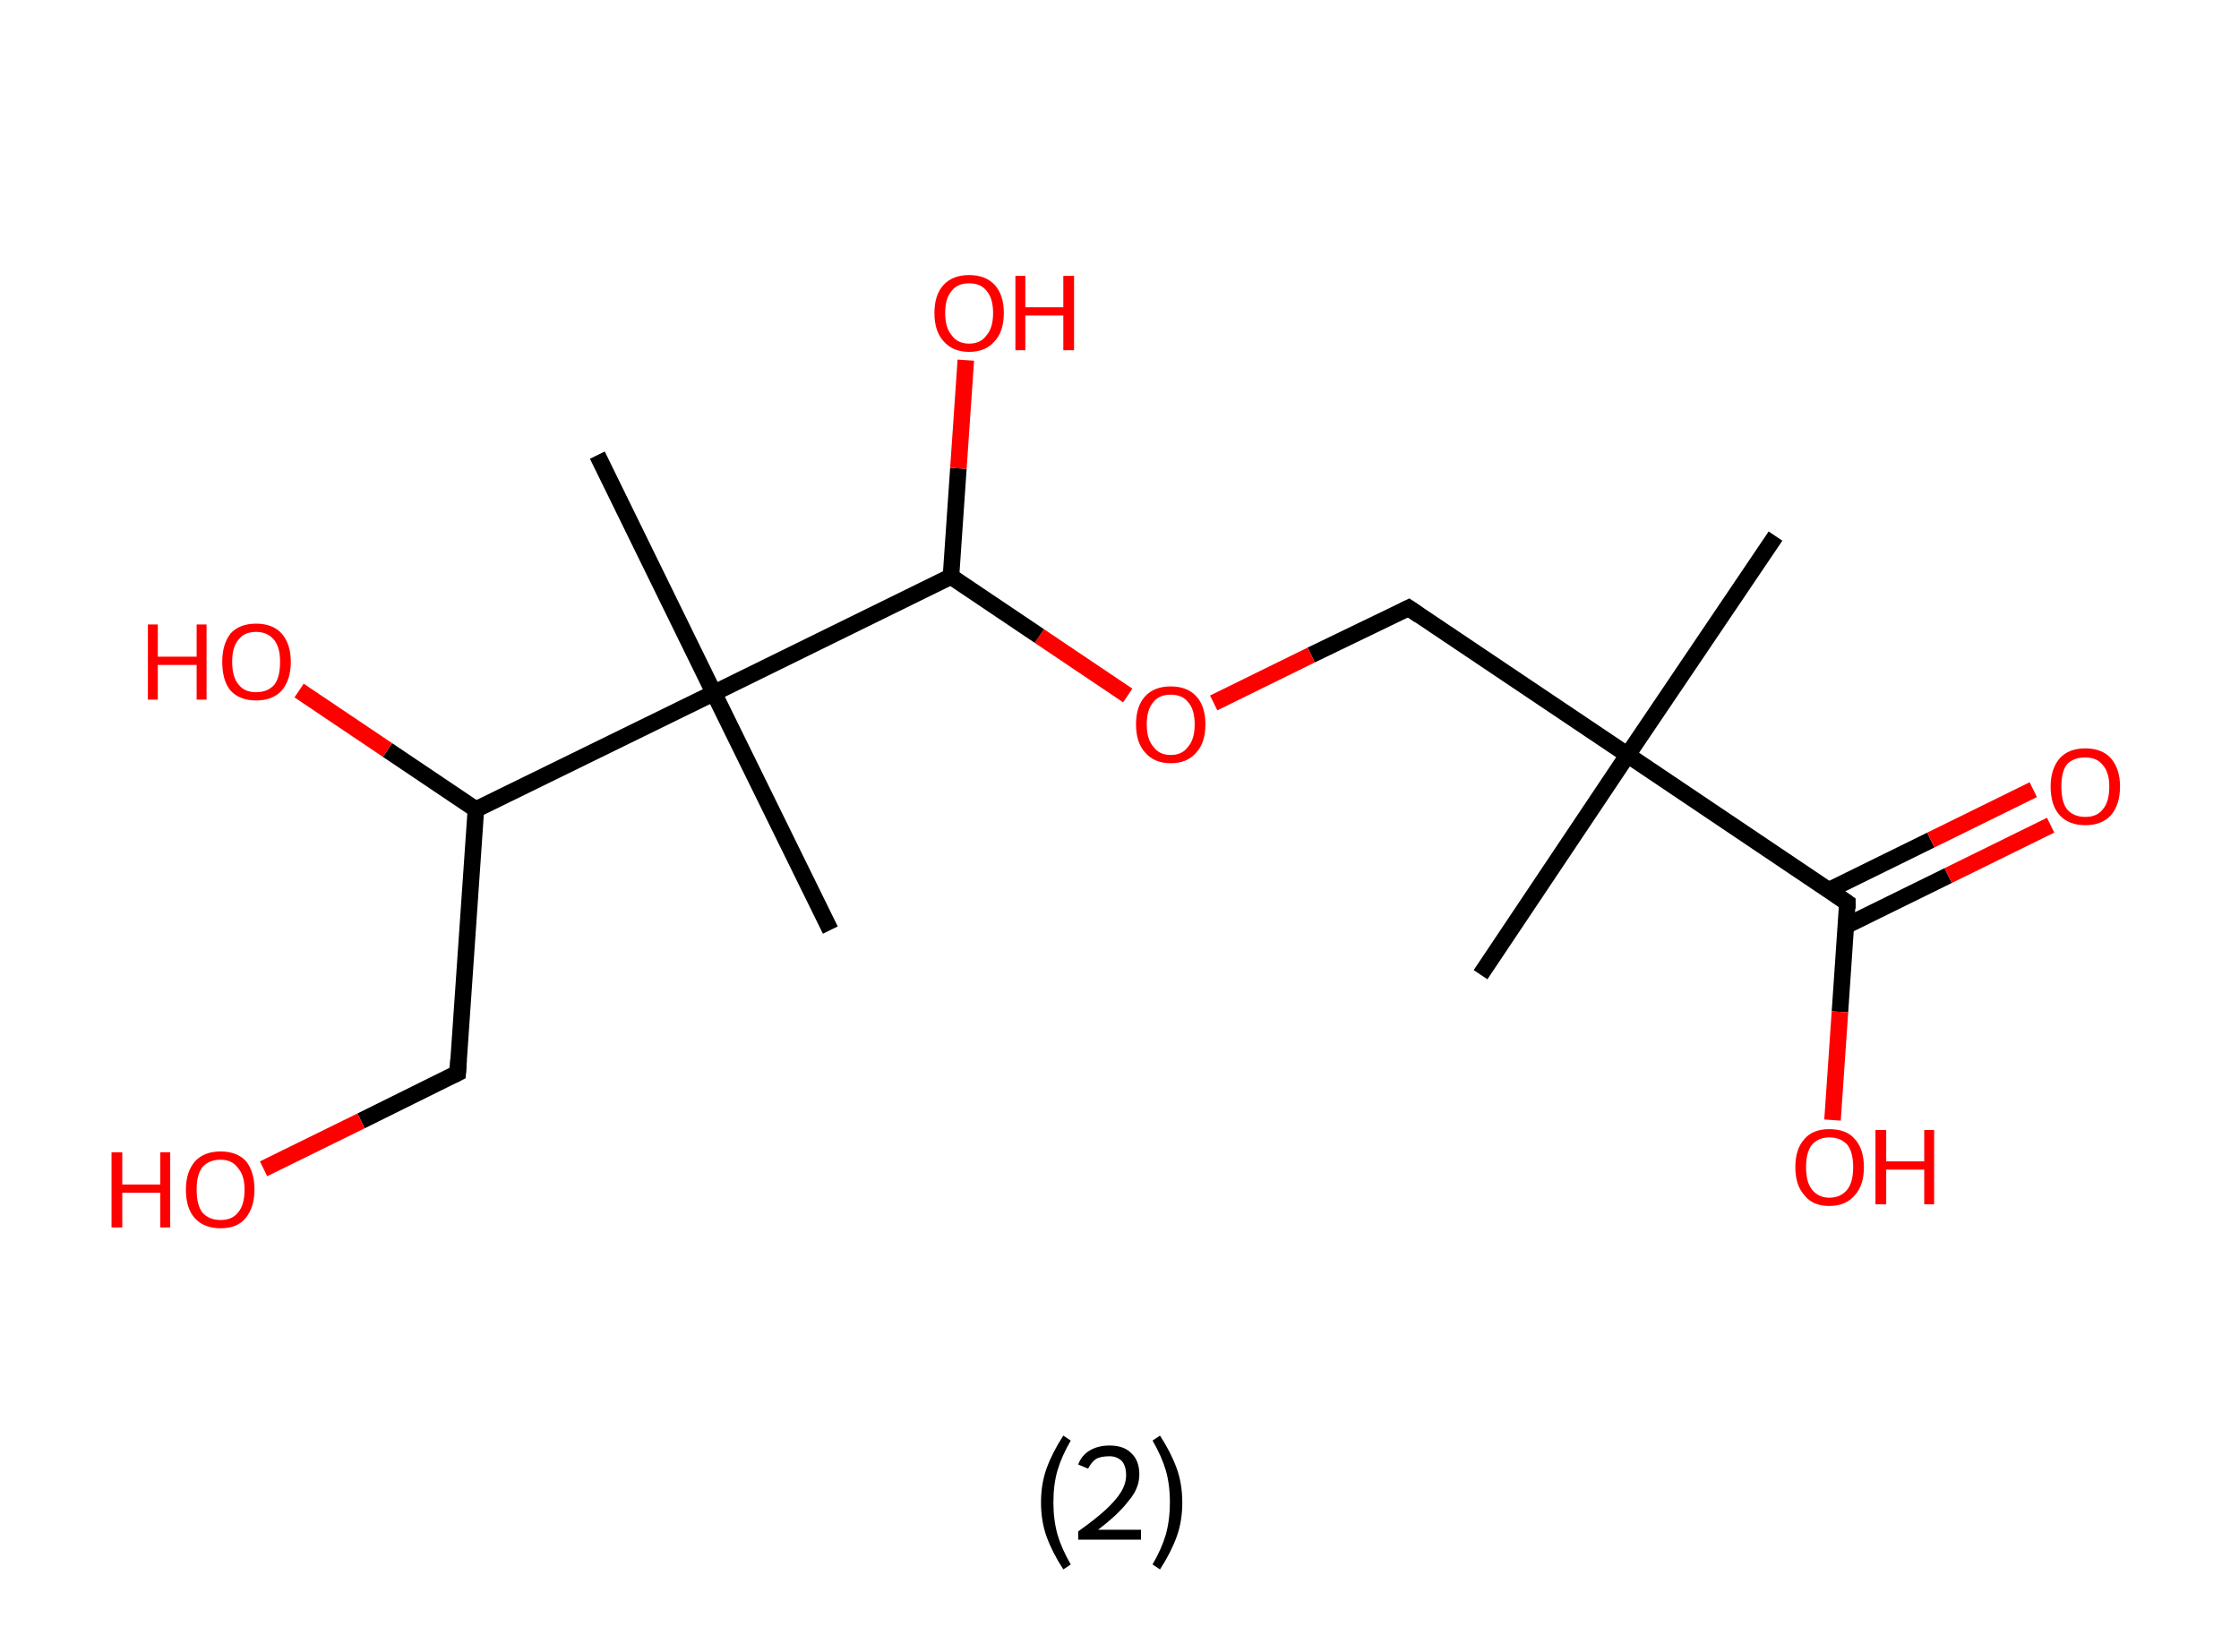 <?xml version='1.0' encoding='ASCII' standalone='yes'?>
<svg xmlns="http://www.w3.org/2000/svg" xmlns:rdkit="http://www.rdkit.org/xml" xmlns:xlink="http://www.w3.org/1999/xlink" version="1.1" baseProfile="full" xml:space="preserve" width="271px" height="200px" viewBox="0 0 271 200">
<!-- END OF HEADER -->
<rect style="opacity:1.0;fill:#FFFFFF;stroke:none" width="271.0" height="200.0" x="0.0" y="0.0"> </rect>
<path class="bond-0 atom-0 atom-1" d="M 214.9,64.9 L 197.0,91.4" style="fill:none;fill-rule:evenodd;stroke:#000000;stroke-width:2.0px;stroke-linecap:butt;stroke-linejoin:miter;stroke-opacity:1"/>
<path class="bond-1 atom-1 atom-2" d="M 197.0,91.4 L 179.2,118.0" style="fill:none;fill-rule:evenodd;stroke:#000000;stroke-width:2.0px;stroke-linecap:butt;stroke-linejoin:miter;stroke-opacity:1"/>
<path class="bond-2 atom-1 atom-3" d="M 197.0,91.4 L 170.5,73.6" style="fill:none;fill-rule:evenodd;stroke:#000000;stroke-width:2.0px;stroke-linecap:butt;stroke-linejoin:miter;stroke-opacity:1"/>
<path class="bond-3 atom-3 atom-4" d="M 170.5,73.6 L 158.7,79.3" style="fill:none;fill-rule:evenodd;stroke:#000000;stroke-width:2.0px;stroke-linecap:butt;stroke-linejoin:miter;stroke-opacity:1"/>
<path class="bond-3 atom-3 atom-4" d="M 158.7,79.3 L 146.9,85.1" style="fill:none;fill-rule:evenodd;stroke:#FF0000;stroke-width:2.0px;stroke-linecap:butt;stroke-linejoin:miter;stroke-opacity:1"/>
<path class="bond-4 atom-4 atom-5" d="M 136.5,84.2 L 125.8,77.0" style="fill:none;fill-rule:evenodd;stroke:#FF0000;stroke-width:2.0px;stroke-linecap:butt;stroke-linejoin:miter;stroke-opacity:1"/>
<path class="bond-4 atom-4 atom-5" d="M 125.8,77.0 L 115.1,69.8" style="fill:none;fill-rule:evenodd;stroke:#000000;stroke-width:2.0px;stroke-linecap:butt;stroke-linejoin:miter;stroke-opacity:1"/>
<path class="bond-5 atom-5 atom-6" d="M 115.1,69.8 L 116.0,56.7" style="fill:none;fill-rule:evenodd;stroke:#000000;stroke-width:2.0px;stroke-linecap:butt;stroke-linejoin:miter;stroke-opacity:1"/>
<path class="bond-5 atom-5 atom-6" d="M 116.0,56.7 L 116.9,43.6" style="fill:none;fill-rule:evenodd;stroke:#FF0000;stroke-width:2.0px;stroke-linecap:butt;stroke-linejoin:miter;stroke-opacity:1"/>
<path class="bond-6 atom-5 atom-7" d="M 115.1,69.8 L 86.4,83.9" style="fill:none;fill-rule:evenodd;stroke:#000000;stroke-width:2.0px;stroke-linecap:butt;stroke-linejoin:miter;stroke-opacity:1"/>
<path class="bond-7 atom-7 atom-8" d="M 86.4,83.9 L 72.3,55.1" style="fill:none;fill-rule:evenodd;stroke:#000000;stroke-width:2.0px;stroke-linecap:butt;stroke-linejoin:miter;stroke-opacity:1"/>
<path class="bond-8 atom-7 atom-9" d="M 86.4,83.9 L 100.5,112.6" style="fill:none;fill-rule:evenodd;stroke:#000000;stroke-width:2.0px;stroke-linecap:butt;stroke-linejoin:miter;stroke-opacity:1"/>
<path class="bond-9 atom-7 atom-10" d="M 86.4,83.9 L 57.6,98.0" style="fill:none;fill-rule:evenodd;stroke:#000000;stroke-width:2.0px;stroke-linecap:butt;stroke-linejoin:miter;stroke-opacity:1"/>
<path class="bond-10 atom-10 atom-11" d="M 57.6,98.0 L 46.9,90.8" style="fill:none;fill-rule:evenodd;stroke:#000000;stroke-width:2.0px;stroke-linecap:butt;stroke-linejoin:miter;stroke-opacity:1"/>
<path class="bond-10 atom-10 atom-11" d="M 46.9,90.8 L 36.2,83.6" style="fill:none;fill-rule:evenodd;stroke:#FF0000;stroke-width:2.0px;stroke-linecap:butt;stroke-linejoin:miter;stroke-opacity:1"/>
<path class="bond-11 atom-10 atom-12" d="M 57.6,98.0 L 55.4,129.9" style="fill:none;fill-rule:evenodd;stroke:#000000;stroke-width:2.0px;stroke-linecap:butt;stroke-linejoin:miter;stroke-opacity:1"/>
<path class="bond-12 atom-12 atom-13" d="M 55.4,129.9 L 43.7,135.7" style="fill:none;fill-rule:evenodd;stroke:#000000;stroke-width:2.0px;stroke-linecap:butt;stroke-linejoin:miter;stroke-opacity:1"/>
<path class="bond-12 atom-12 atom-13" d="M 43.7,135.7 L 31.9,141.5" style="fill:none;fill-rule:evenodd;stroke:#FF0000;stroke-width:2.0px;stroke-linecap:butt;stroke-linejoin:miter;stroke-opacity:1"/>
<path class="bond-13 atom-1 atom-14" d="M 197.0,91.4 L 223.6,109.3" style="fill:none;fill-rule:evenodd;stroke:#000000;stroke-width:2.0px;stroke-linecap:butt;stroke-linejoin:miter;stroke-opacity:1"/>
<path class="bond-14 atom-14 atom-15" d="M 223.4,112.1 L 235.8,106.0" style="fill:none;fill-rule:evenodd;stroke:#000000;stroke-width:2.0px;stroke-linecap:butt;stroke-linejoin:miter;stroke-opacity:1"/>
<path class="bond-14 atom-14 atom-15" d="M 235.8,106.0 L 248.2,99.9" style="fill:none;fill-rule:evenodd;stroke:#FF0000;stroke-width:2.0px;stroke-linecap:butt;stroke-linejoin:miter;stroke-opacity:1"/>
<path class="bond-14 atom-14 atom-15" d="M 221.3,107.8 L 233.7,101.7" style="fill:none;fill-rule:evenodd;stroke:#000000;stroke-width:2.0px;stroke-linecap:butt;stroke-linejoin:miter;stroke-opacity:1"/>
<path class="bond-14 atom-14 atom-15" d="M 233.7,101.7 L 246.1,95.6" style="fill:none;fill-rule:evenodd;stroke:#FF0000;stroke-width:2.0px;stroke-linecap:butt;stroke-linejoin:miter;stroke-opacity:1"/>
<path class="bond-15 atom-14 atom-16" d="M 223.6,109.3 L 222.7,122.5" style="fill:none;fill-rule:evenodd;stroke:#000000;stroke-width:2.0px;stroke-linecap:butt;stroke-linejoin:miter;stroke-opacity:1"/>
<path class="bond-15 atom-14 atom-16" d="M 222.7,122.5 L 221.8,135.6" style="fill:none;fill-rule:evenodd;stroke:#FF0000;stroke-width:2.0px;stroke-linecap:butt;stroke-linejoin:miter;stroke-opacity:1"/>
<path d="M 171.8,74.5 L 170.5,73.6 L 169.9,73.9" style="fill:none;stroke:#000000;stroke-width:2.0px;stroke-linecap:butt;stroke-linejoin:miter;stroke-opacity:1;"/>
<path d="M 55.5,128.3 L 55.4,129.9 L 54.8,130.2" style="fill:none;stroke:#000000;stroke-width:2.0px;stroke-linecap:butt;stroke-linejoin:miter;stroke-opacity:1;"/>
<path d="M 222.3,108.4 L 223.6,109.3 L 223.6,110.0" style="fill:none;stroke:#000000;stroke-width:2.0px;stroke-linecap:butt;stroke-linejoin:miter;stroke-opacity:1;"/>
<path class="atom-4" d="M 137.5 87.7 Q 137.5 85.5, 138.6 84.3 Q 139.7 83.1, 141.7 83.1 Q 143.7 83.1, 144.8 84.3 Q 145.9 85.5, 145.9 87.7 Q 145.9 89.9, 144.8 91.1 Q 143.7 92.4, 141.7 92.4 Q 139.7 92.4, 138.6 91.1 Q 137.5 89.9, 137.5 87.7 M 141.7 91.4 Q 143.1 91.4, 143.8 90.4 Q 144.6 89.5, 144.6 87.7 Q 144.6 85.9, 143.8 85.0 Q 143.1 84.1, 141.7 84.1 Q 140.3 84.1, 139.6 85.0 Q 138.8 85.9, 138.8 87.7 Q 138.8 89.5, 139.6 90.4 Q 140.3 91.4, 141.7 91.4 " fill="#FF0000"/>
<path class="atom-6" d="M 113.1 37.9 Q 113.1 35.7, 114.2 34.5 Q 115.3 33.3, 117.3 33.3 Q 119.3 33.3, 120.4 34.5 Q 121.5 35.7, 121.5 37.9 Q 121.5 40.1, 120.4 41.3 Q 119.3 42.6, 117.3 42.6 Q 115.3 42.6, 114.2 41.3 Q 113.1 40.1, 113.1 37.9 M 117.3 41.6 Q 118.7 41.6, 119.4 40.6 Q 120.2 39.7, 120.2 37.9 Q 120.2 36.1, 119.4 35.2 Q 118.7 34.3, 117.3 34.3 Q 115.9 34.3, 115.2 35.2 Q 114.4 36.1, 114.4 37.9 Q 114.4 39.7, 115.2 40.6 Q 115.9 41.6, 117.3 41.6 " fill="#FF0000"/>
<path class="atom-6" d="M 122.9 33.4 L 124.1 33.4 L 124.1 37.2 L 128.7 37.2 L 128.7 33.4 L 130.0 33.4 L 130.0 42.4 L 128.7 42.4 L 128.7 38.2 L 124.1 38.2 L 124.1 42.4 L 122.9 42.4 L 122.9 33.4 " fill="#FF0000"/>
<path class="atom-11" d="M 17.9 75.6 L 19.1 75.6 L 19.1 79.5 L 23.8 79.5 L 23.8 75.6 L 25.0 75.6 L 25.0 84.7 L 23.8 84.7 L 23.8 80.5 L 19.1 80.5 L 19.1 84.7 L 17.9 84.7 L 17.9 75.6 " fill="#FF0000"/>
<path class="atom-11" d="M 26.9 80.1 Q 26.9 78.0, 27.9 76.7 Q 29.0 75.5, 31.0 75.5 Q 33.0 75.5, 34.1 76.7 Q 35.2 78.0, 35.2 80.1 Q 35.2 82.3, 34.1 83.6 Q 33.0 84.8, 31.0 84.8 Q 29.0 84.8, 27.9 83.6 Q 26.9 82.4, 26.9 80.1 M 31.0 83.8 Q 32.4 83.8, 33.2 82.9 Q 33.9 82.0, 33.9 80.1 Q 33.9 78.4, 33.2 77.5 Q 32.4 76.5, 31.0 76.5 Q 29.6 76.5, 28.9 77.4 Q 28.1 78.3, 28.1 80.1 Q 28.1 82.0, 28.9 82.9 Q 29.6 83.8, 31.0 83.8 " fill="#FF0000"/>
<path class="atom-13" d="M 13.5 139.5 L 14.8 139.5 L 14.8 143.4 L 19.4 143.4 L 19.4 139.5 L 20.6 139.5 L 20.6 148.6 L 19.4 148.6 L 19.4 144.4 L 14.8 144.4 L 14.8 148.6 L 13.5 148.6 L 13.5 139.5 " fill="#FF0000"/>
<path class="atom-13" d="M 22.5 144.0 Q 22.5 141.9, 23.6 140.6 Q 24.7 139.4, 26.7 139.4 Q 28.7 139.4, 29.8 140.6 Q 30.8 141.9, 30.8 144.0 Q 30.8 146.2, 29.7 147.5 Q 28.7 148.7, 26.7 148.7 Q 24.7 148.7, 23.6 147.5 Q 22.5 146.3, 22.5 144.0 M 26.7 147.7 Q 28.1 147.7, 28.8 146.8 Q 29.6 145.9, 29.6 144.0 Q 29.6 142.3, 28.8 141.4 Q 28.1 140.4, 26.7 140.4 Q 25.3 140.4, 24.5 141.3 Q 23.8 142.2, 23.8 144.0 Q 23.8 145.9, 24.5 146.8 Q 25.3 147.7, 26.7 147.7 " fill="#FF0000"/>
<path class="atom-15" d="M 248.2 95.2 Q 248.2 93.1, 249.3 91.8 Q 250.4 90.6, 252.4 90.6 Q 254.4 90.6, 255.5 91.8 Q 256.6 93.1, 256.6 95.2 Q 256.6 97.4, 255.5 98.7 Q 254.4 99.9, 252.4 99.9 Q 250.4 99.9, 249.3 98.7 Q 248.2 97.5, 248.2 95.2 M 252.4 98.9 Q 253.8 98.9, 254.5 98.0 Q 255.3 97.1, 255.3 95.2 Q 255.3 93.5, 254.5 92.6 Q 253.8 91.7, 252.4 91.7 Q 251.0 91.7, 250.2 92.5 Q 249.5 93.4, 249.5 95.2 Q 249.5 97.1, 250.2 98.0 Q 251.0 98.9, 252.4 98.9 " fill="#FF0000"/>
<path class="atom-16" d="M 217.3 141.3 Q 217.3 139.1, 218.4 137.9 Q 219.4 136.7, 221.4 136.7 Q 223.5 136.7, 224.5 137.9 Q 225.6 139.1, 225.6 141.3 Q 225.6 143.5, 224.5 144.7 Q 223.4 146.0, 221.4 146.0 Q 219.4 146.0, 218.4 144.7 Q 217.3 143.5, 217.3 141.3 M 221.4 145.0 Q 222.8 145.0, 223.6 144.0 Q 224.3 143.1, 224.3 141.3 Q 224.3 139.5, 223.6 138.6 Q 222.8 137.7, 221.4 137.7 Q 220.1 137.7, 219.3 138.6 Q 218.6 139.5, 218.6 141.3 Q 218.6 143.1, 219.3 144.0 Q 220.1 145.0, 221.4 145.0 " fill="#FF0000"/>
<path class="atom-16" d="M 227.0 136.8 L 228.3 136.8 L 228.3 140.6 L 232.9 140.6 L 232.9 136.8 L 234.1 136.8 L 234.1 145.8 L 232.9 145.8 L 232.9 141.6 L 228.3 141.6 L 228.3 145.8 L 227.0 145.8 L 227.0 136.8 " fill="#FF0000"/>
<path class="legend" d="M 126.0 181.9 Q 126.0 179.6, 126.7 177.7 Q 127.4 175.8, 128.7 173.8 L 129.6 174.4 Q 128.5 176.3, 128.0 178.0 Q 127.5 179.7, 127.5 181.9 Q 127.5 184.0, 128.0 185.8 Q 128.5 187.5, 129.6 189.4 L 128.7 190.0 Q 127.4 188.0, 126.7 186.1 Q 126.0 184.2, 126.0 181.9 " fill="#000000"/>
<path class="legend" d="M 130.5 177.3 Q 130.9 176.2, 131.9 175.6 Q 132.9 175.0, 134.3 175.0 Q 136.0 175.0, 136.9 175.9 Q 137.9 176.8, 137.9 178.5 Q 137.9 180.2, 136.6 181.7 Q 135.4 183.3, 132.9 185.2 L 138.1 185.2 L 138.1 186.4 L 130.5 186.4 L 130.5 185.4 Q 132.6 183.9, 133.8 182.8 Q 135.1 181.6, 135.7 180.6 Q 136.3 179.6, 136.3 178.6 Q 136.3 177.5, 135.8 176.9 Q 135.2 176.3, 134.3 176.3 Q 133.3 176.3, 132.7 176.6 Q 132.1 177.0, 131.7 177.8 L 130.5 177.3 " fill="#000000"/>
<path class="legend" d="M 143.1 181.9 Q 143.1 184.2, 142.4 186.1 Q 141.7 188.0, 140.4 190.0 L 139.5 189.4 Q 140.6 187.5, 141.1 185.8 Q 141.6 184.0, 141.6 181.9 Q 141.6 179.7, 141.1 178.0 Q 140.6 176.3, 139.5 174.4 L 140.4 173.8 Q 141.7 175.8, 142.4 177.7 Q 143.1 179.6, 143.1 181.9 " fill="#000000"/>
</svg>
